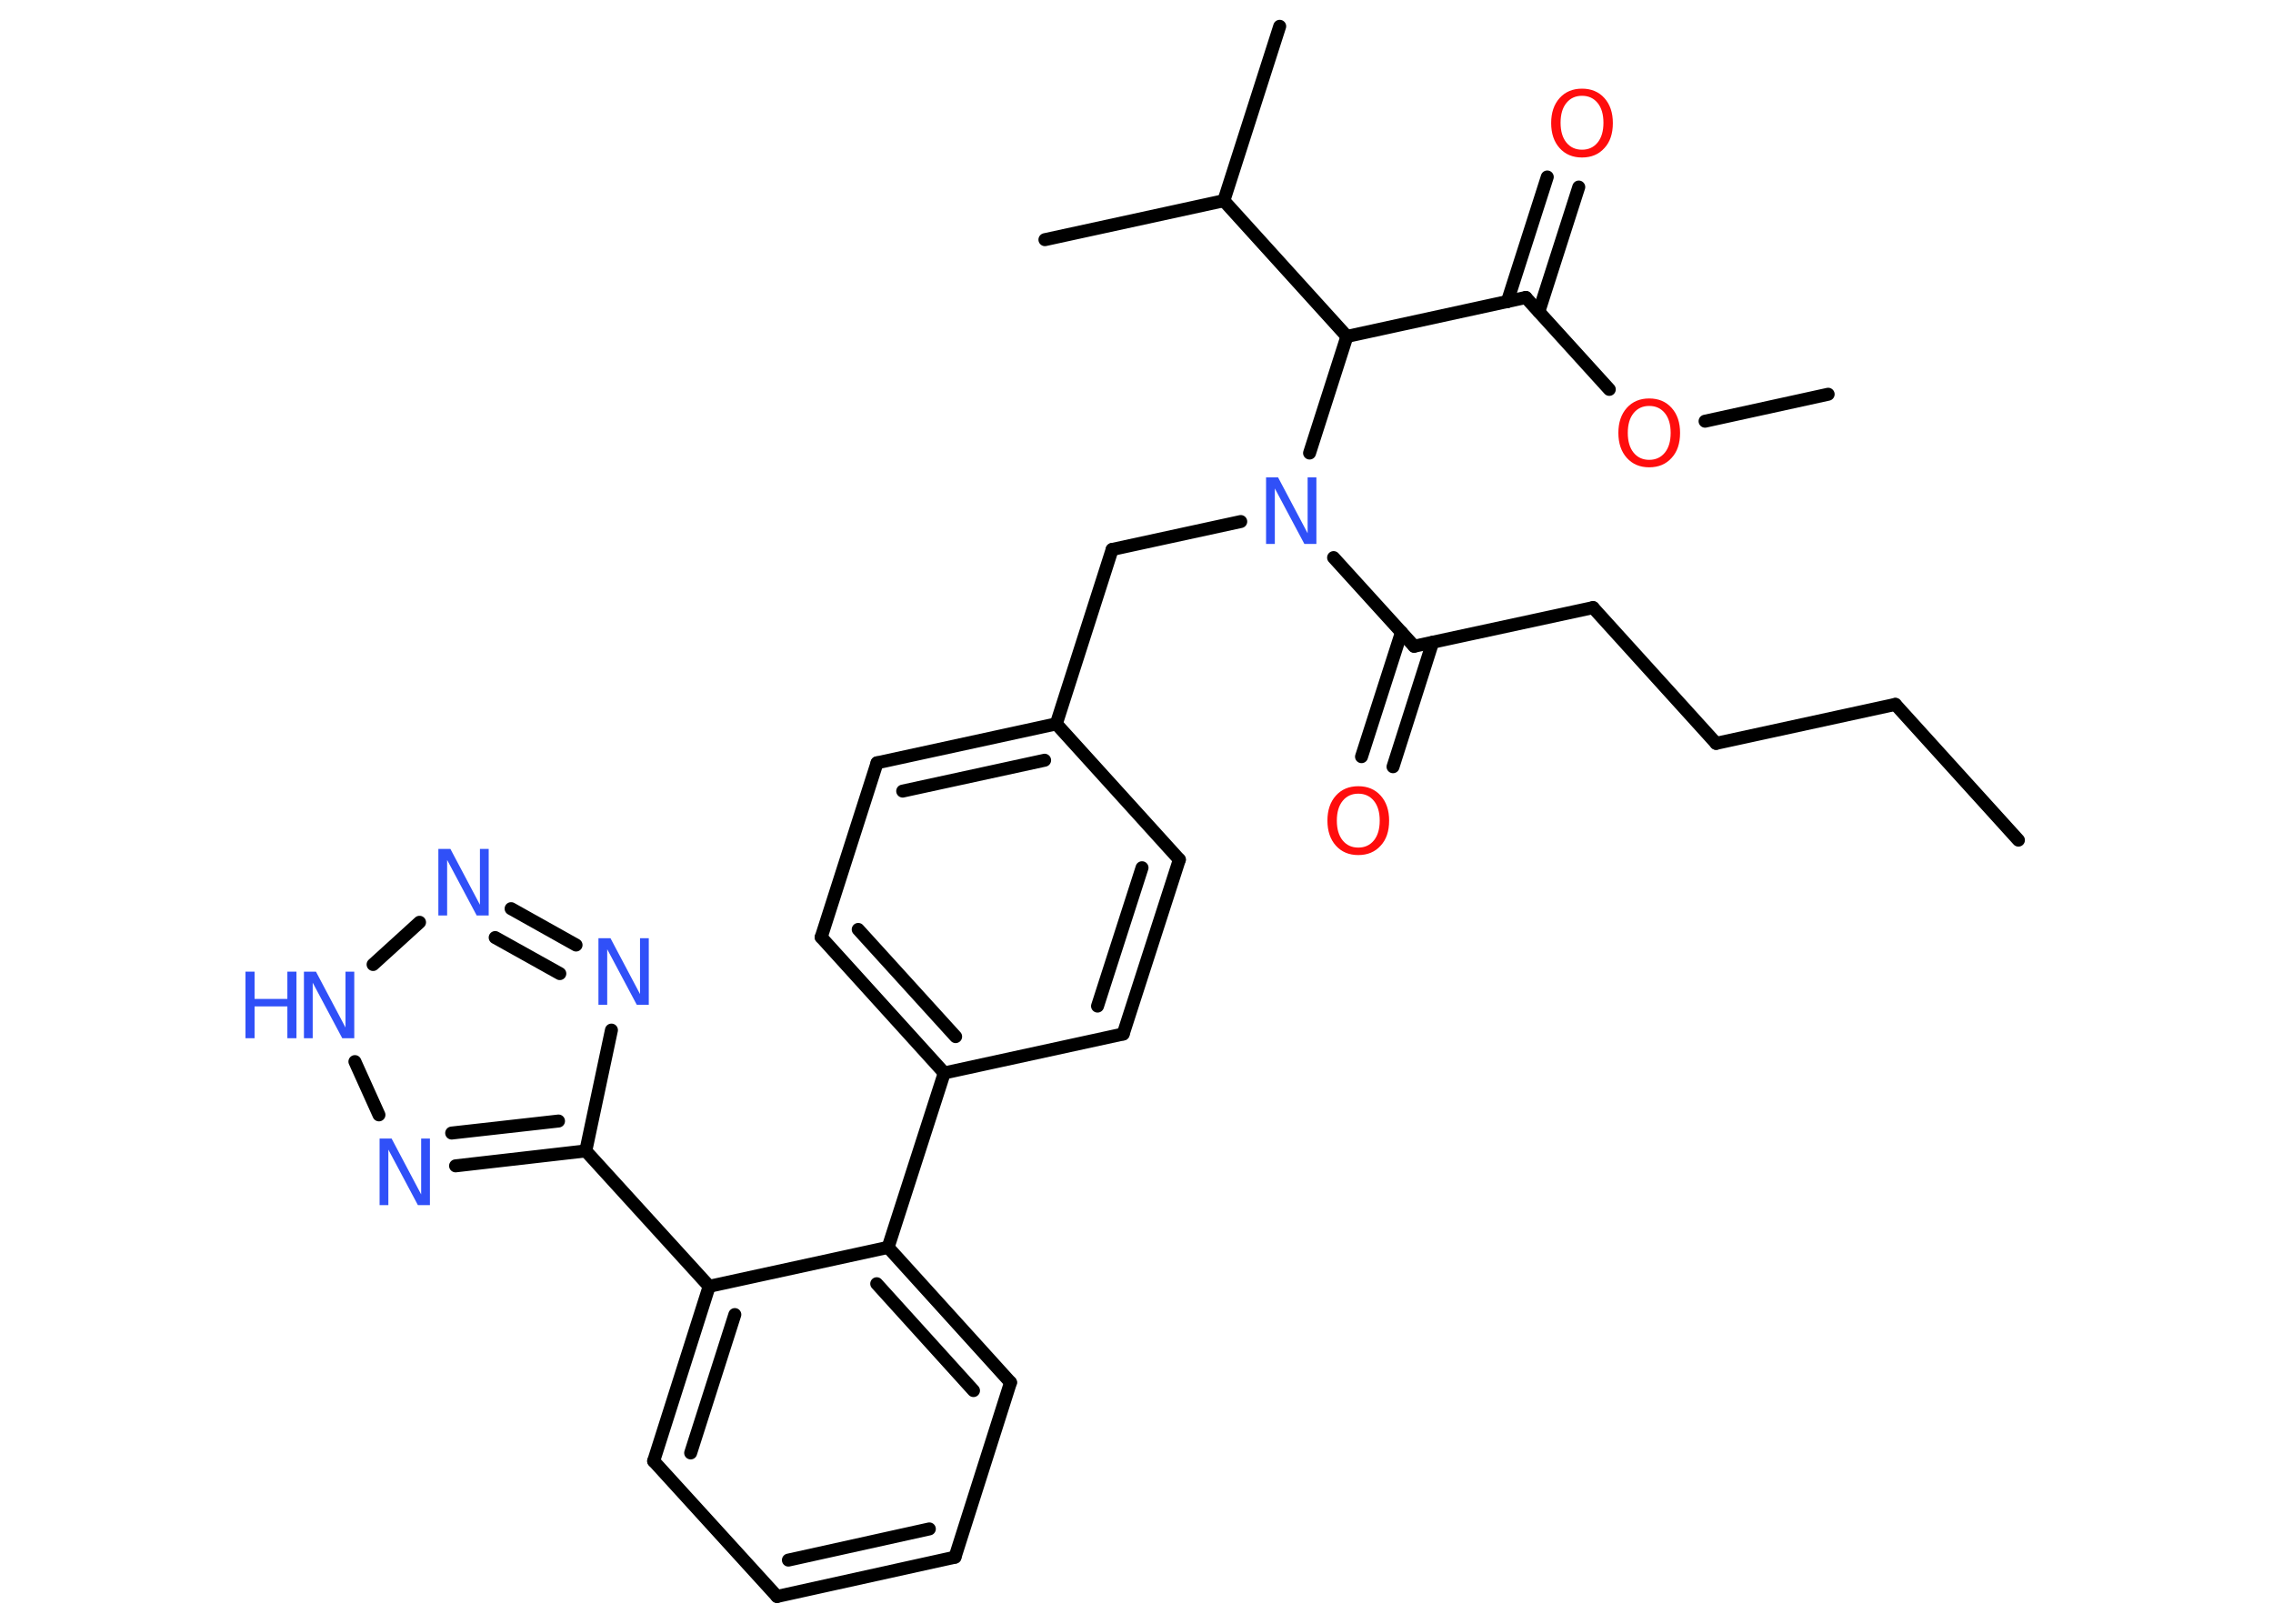 <?xml version='1.0' encoding='UTF-8'?>
<!DOCTYPE svg PUBLIC "-//W3C//DTD SVG 1.1//EN" "http://www.w3.org/Graphics/SVG/1.1/DTD/svg11.dtd">
<svg version='1.2' xmlns='http://www.w3.org/2000/svg' xmlns:xlink='http://www.w3.org/1999/xlink' width='70.0mm' height='50.0mm' viewBox='0 0 70.0 50.0'>
  <desc>Generated by the Chemistry Development Kit (http://github.com/cdk)</desc>
  <g stroke-linecap='round' stroke-linejoin='round' stroke='#000000' stroke-width='.4' fill='#3050F8'>
    <rect x='.0' y='.0' width='70.0' height='50.0' fill='#FFFFFF' stroke='none'/>
    <g id='mol1' class='mol'>
      <line id='mol1bnd1' class='bond' x1='62.16' y1='25.87' x2='58.37' y2='21.69'/>
      <line id='mol1bnd2' class='bond' x1='58.37' y1='21.69' x2='52.85' y2='22.89'/>
      <line id='mol1bnd3' class='bond' x1='52.85' y1='22.89' x2='49.06' y2='18.71'/>
      <line id='mol1bnd4' class='bond' x1='49.06' y1='18.71' x2='43.55' y2='19.9'/>
      <g id='mol1bnd5' class='bond'>
        <line x1='44.12' y1='19.78' x2='42.9' y2='23.61'/>
        <line x1='43.16' y1='19.47' x2='41.93' y2='23.3'/>
      </g>
      <line id='mol1bnd6' class='bond' x1='43.55' y1='19.9' x2='41.07' y2='17.17'/>
      <line id='mol1bnd7' class='bond' x1='38.21' y1='16.06' x2='34.25' y2='16.92'/>
      <line id='mol1bnd8' class='bond' x1='34.25' y1='16.92' x2='32.53' y2='22.29'/>
      <g id='mol1bnd9' class='bond'>
        <line x1='32.53' y1='22.29' x2='27.01' y2='23.49'/>
        <line x1='32.17' y1='23.41' x2='27.8' y2='24.36'/>
      </g>
      <line id='mol1bnd10' class='bond' x1='27.01' y1='23.49' x2='25.29' y2='28.86'/>
      <g id='mol1bnd11' class='bond'>
        <line x1='25.29' y1='28.86' x2='29.08' y2='33.04'/>
        <line x1='26.43' y1='28.62' x2='29.43' y2='31.92'/>
      </g>
      <line id='mol1bnd12' class='bond' x1='29.08' y1='33.04' x2='27.35' y2='38.41'/>
      <g id='mol1bnd13' class='bond'>
        <line x1='31.12' y1='42.57' x2='27.35' y2='38.41'/>
        <line x1='29.98' y1='42.82' x2='27.0' y2='39.53'/>
      </g>
      <line id='mol1bnd14' class='bond' x1='31.12' y1='42.57' x2='29.41' y2='47.95'/>
      <g id='mol1bnd15' class='bond'>
        <line x1='23.93' y1='49.16' x2='29.41' y2='47.95'/>
        <line x1='24.28' y1='48.04' x2='28.62' y2='47.08'/>
      </g>
      <line id='mol1bnd16' class='bond' x1='23.93' y1='49.16' x2='20.13' y2='44.99'/>
      <g id='mol1bnd17' class='bond'>
        <line x1='21.84' y1='39.61' x2='20.13' y2='44.99'/>
        <line x1='22.63' y1='40.48' x2='21.27' y2='44.74'/>
      </g>
      <line id='mol1bnd18' class='bond' x1='27.35' y1='38.41' x2='21.84' y2='39.61'/>
      <line id='mol1bnd19' class='bond' x1='21.84' y1='39.61' x2='18.04' y2='35.44'/>
      <line id='mol1bnd20' class='bond' x1='18.04' y1='35.44' x2='18.83' y2='31.72'/>
      <g id='mol1bnd21' class='bond'>
        <line x1='17.74' y1='29.1' x2='15.74' y2='27.98'/>
        <line x1='17.24' y1='29.98' x2='15.25' y2='28.87'/>
      </g>
      <line id='mol1bnd22' class='bond' x1='12.92' y1='28.4' x2='11.49' y2='29.7'/>
      <line id='mol1bnd23' class='bond' x1='10.93' y1='32.69' x2='11.67' y2='34.33'/>
      <g id='mol1bnd24' class='bond'>
        <line x1='14.03' y1='35.9' x2='18.04' y2='35.44'/>
        <line x1='13.91' y1='34.89' x2='17.2' y2='34.52'/>
      </g>
      <line id='mol1bnd25' class='bond' x1='29.08' y1='33.04' x2='34.59' y2='31.84'/>
      <g id='mol1bnd26' class='bond'>
        <line x1='34.59' y1='31.84' x2='36.32' y2='26.47'/>
        <line x1='33.8' y1='30.98' x2='35.17' y2='26.72'/>
      </g>
      <line id='mol1bnd27' class='bond' x1='32.53' y1='22.29' x2='36.32' y2='26.47'/>
      <line id='mol1bnd28' class='bond' x1='40.33' y1='13.95' x2='41.48' y2='10.36'/>
      <line id='mol1bnd29' class='bond' x1='41.48' y1='10.36' x2='46.99' y2='9.16'/>
      <g id='mol1bnd30' class='bond'>
        <line x1='46.42' y1='9.29' x2='47.65' y2='5.45'/>
        <line x1='47.39' y1='9.6' x2='48.62' y2='5.76'/>
      </g>
      <line id='mol1bnd31' class='bond' x1='46.99' y1='9.16' x2='49.56' y2='11.99'/>
      <line id='mol1bnd32' class='bond' x1='52.51' y1='12.97' x2='56.3' y2='12.14'/>
      <line id='mol1bnd33' class='bond' x1='41.48' y1='10.36' x2='37.69' y2='6.18'/>
      <line id='mol1bnd34' class='bond' x1='37.69' y1='6.18' x2='39.41' y2='.81'/>
      <line id='mol1bnd35' class='bond' x1='37.69' y1='6.18' x2='32.18' y2='7.38'/>
      <path id='mol1atm6' class='atom' d='M41.83 24.44q-.3 .0 -.48 .22q-.18 .22 -.18 .61q.0 .39 .18 .61q.18 .22 .48 .22q.3 .0 .48 -.22q.18 -.22 .18 -.61q.0 -.39 -.18 -.61q-.18 -.22 -.48 -.22zM41.83 24.21q.43 .0 .69 .29q.26 .29 .26 .77q.0 .49 -.26 .77q-.26 .29 -.69 .29q-.43 .0 -.69 -.29q-.26 -.29 -.26 -.77q.0 -.48 .26 -.77q.26 -.29 .69 -.29z' stroke='none' fill='#FF0D0D'/>
      <path id='mol1atm7' class='atom' d='M38.99 14.7h.37l.91 1.72v-1.72h.27v2.05h-.37l-.91 -1.71v1.71h-.27v-2.05z' stroke='none'/>
      <path id='mol1atm20' class='atom' d='M18.43 28.89h.37l.91 1.72v-1.72h.27v2.05h-.37l-.91 -1.71v1.71h-.27v-2.05z' stroke='none'/>
      <path id='mol1atm21' class='atom' d='M13.5 26.14h.37l.91 1.72v-1.72h.27v2.05h-.37l-.91 -1.71v1.71h-.27v-2.05z' stroke='none'/>
      <g id='mol1atm22' class='atom'>
        <path d='M9.36 29.92h.37l.91 1.72v-1.72h.27v2.05h-.37l-.91 -1.71v1.71h-.27v-2.05z' stroke='none'/>
        <path d='M7.56 29.92h.28v.84h1.01v-.84h.28v2.05h-.28v-.98h-1.01v.98h-.28v-2.05z' stroke='none'/>
      </g>
      <path id='mol1atm23' class='atom' d='M11.69 35.06h.37l.91 1.72v-1.72h.27v2.05h-.37l-.91 -1.71v1.71h-.27v-2.05z' stroke='none'/>
      <path id='mol1atm28' class='atom' d='M48.72 2.95q-.3 .0 -.48 .22q-.18 .22 -.18 .61q.0 .39 .18 .61q.18 .22 .48 .22q.3 .0 .48 -.22q.18 -.22 .18 -.61q.0 -.39 -.18 -.61q-.18 -.22 -.48 -.22zM48.72 2.73q.43 .0 .69 .29q.26 .29 .26 .77q.0 .49 -.26 .77q-.26 .29 -.69 .29q-.43 .0 -.69 -.29q-.26 -.29 -.26 -.77q.0 -.48 .26 -.77q.26 -.29 .69 -.29z' stroke='none' fill='#FF0D0D'/>
      <path id='mol1atm29' class='atom' d='M50.79 12.5q-.3 .0 -.48 .22q-.18 .22 -.18 .61q.0 .39 .18 .61q.18 .22 .48 .22q.3 .0 .48 -.22q.18 -.22 .18 -.61q.0 -.39 -.18 -.61q-.18 -.22 -.48 -.22zM50.79 12.27q.43 .0 .69 .29q.26 .29 .26 .77q.0 .49 -.26 .77q-.26 .29 -.69 .29q-.43 .0 -.69 -.29q-.26 -.29 -.26 -.77q.0 -.48 .26 -.77q.26 -.29 .69 -.29z' stroke='none' fill='#FF0D0D'/>
    </g>
  </g>
</svg>
